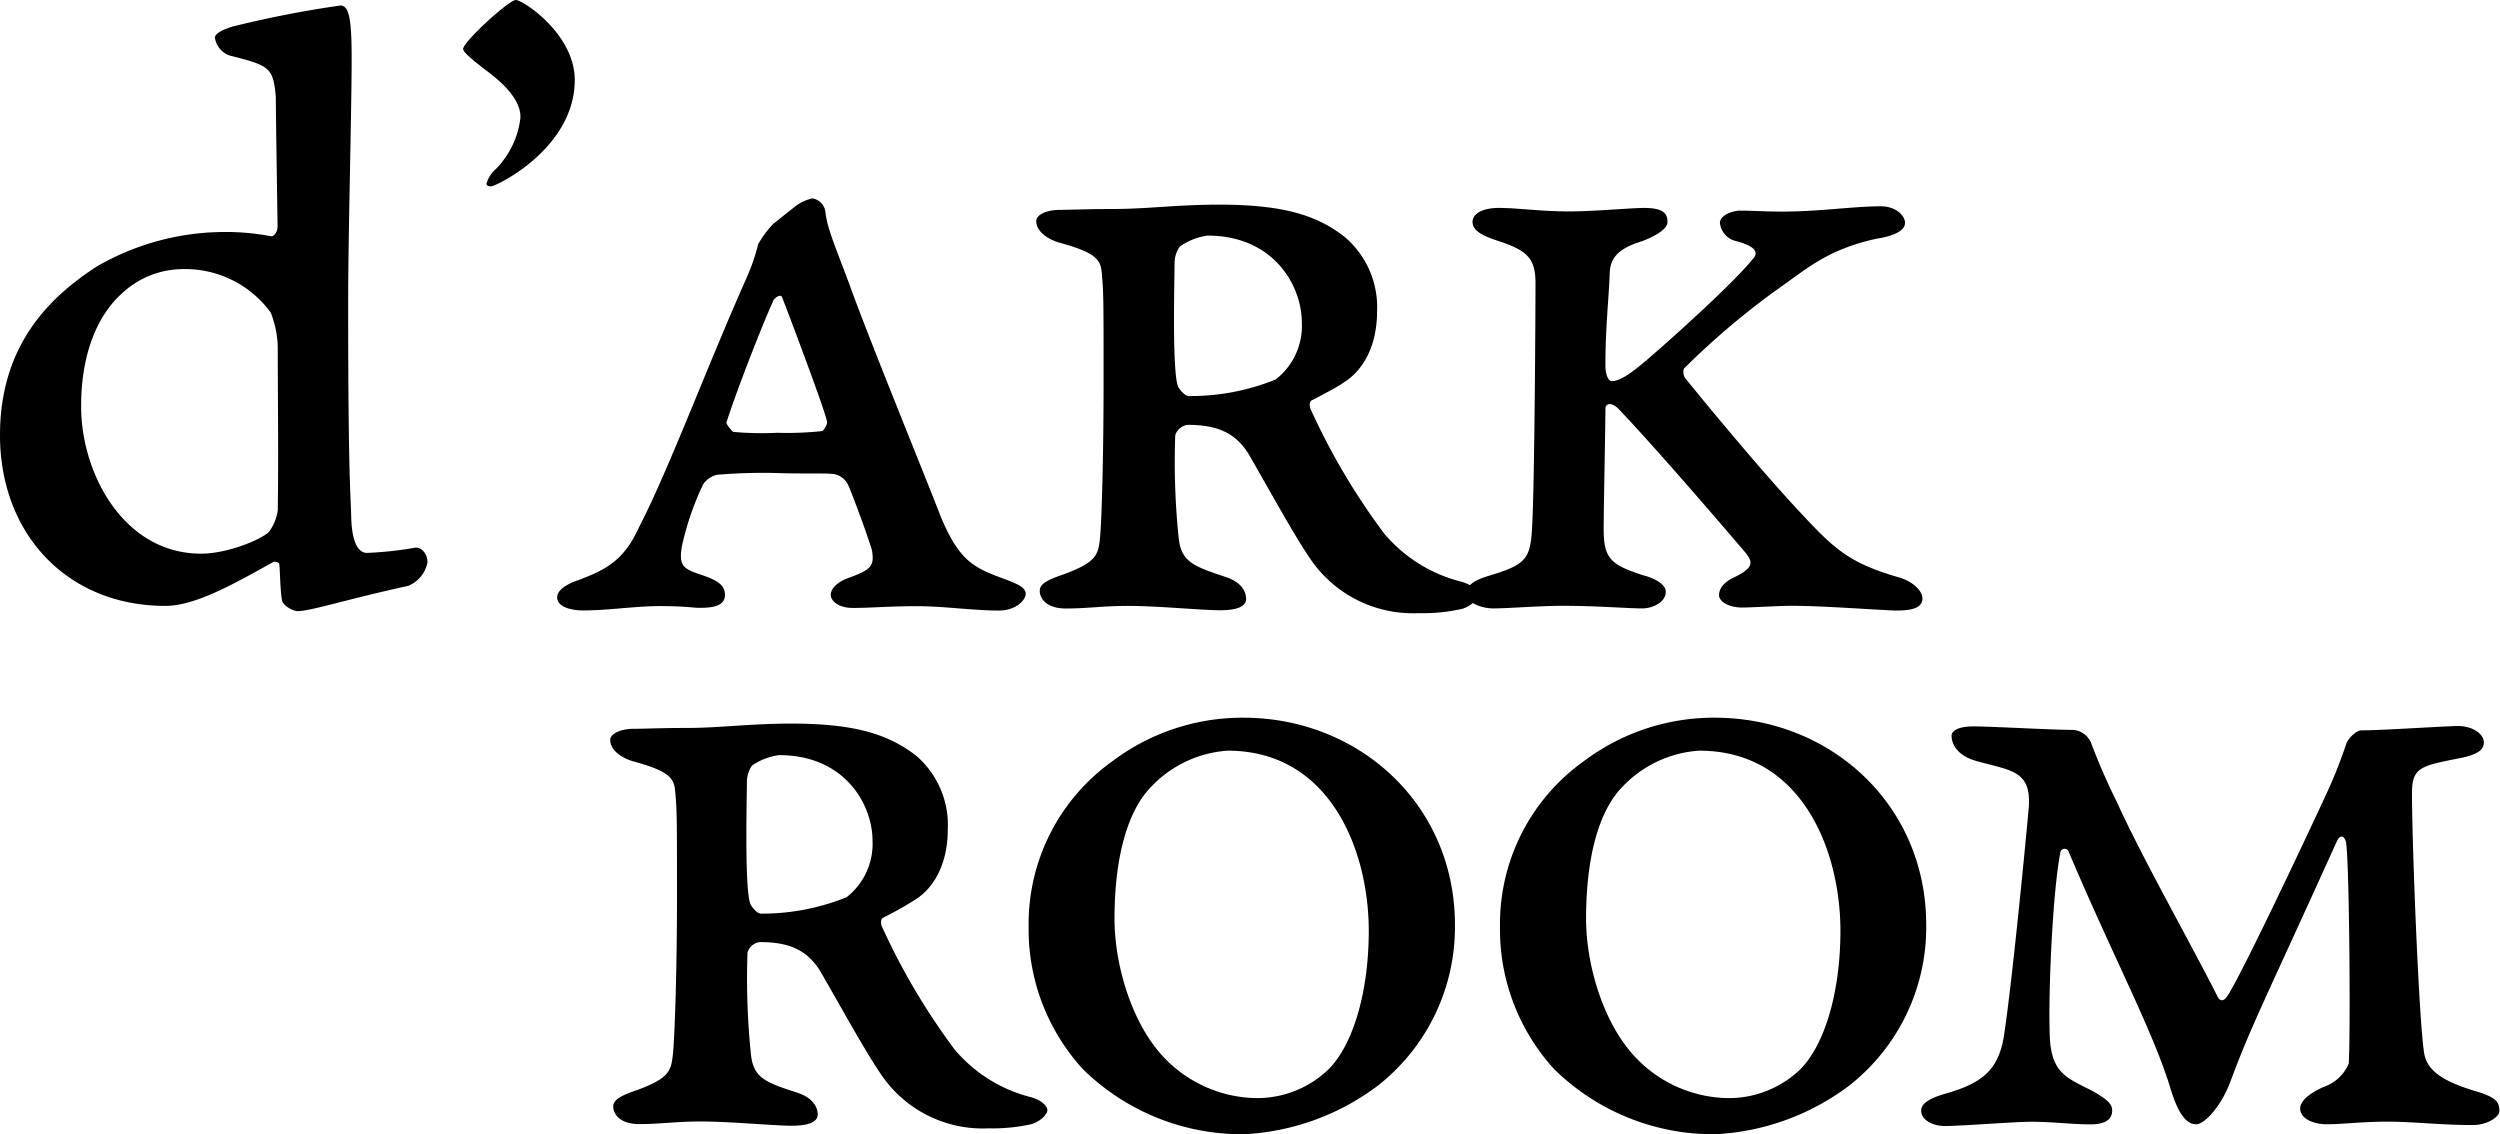<svg id="Layer_1" data-name="Layer 1" xmlns="http://www.w3.org/2000/svg" viewBox="0 0 258.5 117.3"><defs><style>.cls-1{fill:#404041;}</style></defs><path d="M17.1,62.65c3,0,6.92-2.16,11.06-4.49.27-.18.72,0,.72.18.09.9.09,2.69.27,3.68.09.63,1.17,1.17,1.62,1.17,1.35,0,5.22-1.26,11.43-2.61a3.29,3.29,0,0,0,2-2.42c0-1-.72-1.62-1.26-1.53a37.48,37.48,0,0,1-5,.54c-.72,0-1.53-.72-1.62-3.6C36.26,51,36,49.43,36,31.34c0-7.29.36-19.61.36-25.28,0-4.14-.27-5.49-1.17-5.49A111.62,111.62,0,0,0,24.11,2.73c-1.53.45-1.89.9-1.89,1.17a2.29,2.29,0,0,0,1.71,1.89c4,1,4.32,1.26,4.59,4.23,0,1.89.18,12.86.18,13.4s-.36,1.08-.72,1A25.26,25.26,0,0,0,22.49,24,26.4,26.4,0,0,0,10,27.56C5.58,30.44,0,35.3,0,45,0,55.19,6.93,62.65,17.1,62.65Zm-4.5-32.3a9.23,9.23,0,0,1,6.12-2.52A10.94,10.94,0,0,1,28,32.33a10.58,10.58,0,0,1,.72,3.51c0,5.85.09,11.07,0,16.92A4.72,4.72,0,0,1,27.8,55c-.81.81-4.32,2.25-7,2.25-8,0-12.41-8.28-12.41-15.21C8.37,36.47,10.17,32.51,12.6,30.35Z"/><path d="M50.3,19c0,.18.19.27.46.27.55,0,8.67-3.93,8.67-11C59.43,3.52,54.07,0,53.34,0s-5.45,4.33-5.45,5.06c0,.37,1.16,1.26,1.92,1.87s4.11,2.81,4,5.27a9.05,9.05,0,0,1-2.55,5.29A3.1,3.1,0,0,0,50.3,19Z"/><path d="M85.36,22c.18,1.63,1.09,3.71,2.44,7.32,1.9,5.34,7.78,19.71,9.49,24.14,1.9,4.52,3.35,5.24,6.6,6.42,1.72.63,2.17,1,2.17,1.54s-.9,1.71-2.8,1.71c-2.71,0-5.6-.45-8.41-.45-3,0-4.7.18-6.69.18-1.44,0-2.26-.72-2.26-1.35s.64-1.36,2-1.81c2.17-.82,2.53-1.18,2.26-2.81-.54-1.8-2.17-6.14-2.44-6.69A2,2,0,0,0,86.08,49c-1-.09-3.43,0-5.78-.09a57.78,57.78,0,0,0-6.15.18,2.4,2.4,0,0,0-1.45,1,29.58,29.58,0,0,0-2.16,6.24c-.46,2.35.27,2.53,2.16,3.17,1.27.45,2.26.9,2.26,2s-1.08,1.35-2.62,1.35c-.72,0-1.44-.18-4.16-.18-2.44,0-5.33.45-7.86.45-1.27,0-2.71-.36-2.71-1.35,0-.73.9-1.36,2.26-1.81,2.89-1.09,4.7-2.08,6.24-5.52,3-5.78,7-16.54,11.11-25.76a21.28,21.28,0,0,0,1.18-3.44,10.8,10.8,0,0,1,1.54-2.08l2.26-1.8A4.67,4.67,0,0,1,84,20.51,1.63,1.63,0,0,1,85.36,22ZM80,31c-1.27,2.8-3.8,9.31-4.88,12.66-.09.18.63,1,.72,1a32.25,32.25,0,0,0,4.52.09,34.36,34.36,0,0,0,4.7-.18s.54-.63.45-1c-.27-1.36-4.25-11.85-4.61-12.75C80.75,30.28,80.12,30.82,80,31Z"/><path d="M135.35,57.58c-1.62-2.35-4.88-8.32-6.32-10.76-1.36-2.08-3.17-2.89-6.24-2.89A1.56,1.56,0,0,0,121.52,45a76.64,76.64,0,0,0,.36,10.67c.28,2.44,1.54,2.89,4.89,4,1.62.54,2.08,1.53,2.08,2.26s-.82,1.17-2.72,1.17-6.42-.45-9.49-.45c-2.53,0-4.25.27-6.42.27s-2.71-1.17-2.71-1.81.54-1.08,2.44-1.71c3.44-1.27,3.62-2,3.8-3.89s.36-8.77.36-16c0-8.41,0-9.22-.18-11.21-.09-1.45-.63-2.17-4.25-3.17-1.08-.27-2.53-1.08-2.53-2.26,0-.72,1.17-1.17,2.44-1.17.9,0,3.07-.09,5.51-.09,3.53,0,6.6-.45,10.94-.45,6.6,0,10.13,1.08,13,3.34a9.52,9.52,0,0,1,3.35,7.68c0,3.35-1.27,6.06-3.53,7.42-.45.36-2.53,1.44-3.25,1.81-.28.18-.18.72-.09.9a69.16,69.16,0,0,0,7.59,12.84,15.27,15.27,0,0,0,8,5c1.27.36,1.72,1,1.72,1.36s-.54,1.08-1.62,1.44a18.43,18.43,0,0,1-4.53.45A12.81,12.81,0,0,1,135.35,57.58ZM122,25.48a3,3,0,0,0-.55,1.72c0,1.63-.27,11.21.36,12.75,0,.09.64,1,1.09,1a23.35,23.35,0,0,0,9-1.71,7,7,0,0,0,2.71-5.88c0-3.8-2.89-9-9.76-9A6.67,6.67,0,0,0,122,25.48Z"/><path d="M185.35,62.64c-1.36,0-4.43.18-5.16.18-1.62,0-2.44-.72-2.44-1.26,0-.82.64-1.45,1.63-1.9,2.08-1,1.81-1.63,1.09-2.53-3.17-3.71-9-10.49-12.84-14.56-1.09-1.26-1.63-.72-1.63-.36,0,2-.18,10.3-.18,12.47,0,3.08.72,3.71,4.07,4.8,1.08.27,2.35.9,2.35,1.71,0,1.09-1.36,1.72-2.44,1.72-1.54,0-4.61-.27-8.23-.27-2.35,0-5.69.27-7.14.27s-2.8-.72-2.8-1.44c0-1.09,1-1.54,2.53-2,3.61-1.09,4.07-1.72,4.25-4.8.27-4.43.36-22.69.36-25.4s-1-3.43-4.07-4.43c-1.63-.54-2.44-1.08-2.44-1.9s1-1.44,2.71-1.44c2,0,4.25.36,7.32.36,2.54,0,6.42-.36,7.69-.36,1.81,0,2.44.45,2.44,1.44,0,.82-1.45,1.54-2.62,2-2.44.73-3.26,1.72-3.35,3.17-.09,2.8-.45,5.6-.45,9.67,0,1.08.36,1.63.63,1.63.91,0,2.08-.82,4.16-2.63,2.71-2.35,8.41-7.5,10.4-9.94.72-.72.36-1.36-1.63-1.9a2.16,2.16,0,0,1-1.72-1.9c0-.81,1.36-1.26,2.08-1.26,1.09,0,2.81.09,3.53.09,4.16.09,8.05-.54,11-.54,1.63,0,2.53,1,2.53,1.71,0,1-1.72,1.45-2.89,1.63-4.61,1-6.78,2.71-9.41,4.61A80.2,80.2,0,0,0,174.23,38c-.27.18-.18.81,0,1.08,2.35,2.9,8.22,10,12.11,14.11,3.44,3.7,5,5.06,10,6.51,1.53.45,2.44,1.44,2.44,2.17,0,1-1.09,1.26-2.71,1.26C194.3,63.09,188.51,62.64,185.35,62.64Z"/><path d="M91,110.94c-1.61-2.33-4.84-8.24-6.27-10.66-1.34-2.06-3.14-2.87-6.18-2.87a1.54,1.54,0,0,0-1.26,1.08,76.83,76.83,0,0,0,.36,10.57c.27,2.42,1.53,2.87,4.84,3.94,1.61.54,2.06,1.52,2.06,2.24s-.81,1.16-2.69,1.16-6.36-.44-9.4-.44c-2.51,0-4.21.27-6.36.27s-2.69-1.17-2.69-1.8.54-1.07,2.42-1.7c3.4-1.25,3.58-2,3.76-3.85S70,100.19,70,93c0-8.33,0-9.13-.18-11.1-.09-1.44-.63-2.15-4.21-3.14-1.08-.27-2.51-1.07-2.51-2.24,0-.71,1.17-1.16,2.42-1.16.9,0,3-.09,5.46-.09,3.5,0,6.54-.45,10.84-.45,6.54,0,10,1.08,12.9,3.31A9.45,9.45,0,0,1,98,85.77c0,3.31-1.26,6-3.5,7.34a35.7,35.7,0,0,1-3.22,1.8c-.27.18-.18.71-.09.89a68.75,68.75,0,0,0,7.52,12.72,15.17,15.17,0,0,0,7.89,4.93c1.25.36,1.7,1,1.7,1.34s-.54,1.08-1.61,1.44a18.57,18.57,0,0,1-4.48.44A12.67,12.67,0,0,1,91,110.94ZM77.77,79.14a3,3,0,0,0-.54,1.7c0,1.61-.26,11.11.36,12.63,0,.09.63,1,1.08,1a23.27,23.27,0,0,0,8.87-1.7,7,7,0,0,0,2.68-5.83c0-3.76-2.86-8.86-9.67-8.86A6.62,6.62,0,0,0,77.77,79.14Z"/><path d="M150.44,95.62a20.82,20.82,0,0,1-8,16.66,25.1,25.1,0,0,1-13.8,5A23.47,23.47,0,0,1,112,110.58a21.41,21.41,0,0,1-5.64-14.78,20.66,20.66,0,0,1,8.69-17.11,22.31,22.31,0,0,1,13.52-4.48C140.5,74.21,150.44,83.17,150.44,95.62ZM119.09,81.29c-2.6,2.6-3.85,7.61-3.85,13.71,0,4.56,1.61,10.12,4.47,13.61a13.45,13.45,0,0,0,10,4.93,10.63,10.63,0,0,0,7.25-2.6c2.78-2.33,4.57-8.06,4.57-14.69,0-8.24-3.94-18.63-14.6-18.63A12,12,0,0,0,119.09,81.29Z"/><path d="M199.17,95.62a20.79,20.79,0,0,1-8,16.66,25.07,25.07,0,0,1-13.8,5,23.49,23.49,0,0,1-16.66-6.72A21.41,21.41,0,0,1,155.1,95.8a20.66,20.66,0,0,1,8.69-17.11,22.34,22.34,0,0,1,13.53-4.48C189.23,74.21,199.17,83.17,199.17,95.62ZM167.82,81.29C165.22,83.89,164,88.9,164,95c0,4.56,1.61,10.12,4.48,13.61a13.43,13.43,0,0,0,10,4.93,10.64,10.64,0,0,0,7.26-2.6c2.77-2.33,4.56-8.06,4.56-14.69,0-8.24-3.94-18.63-14.6-18.63A12,12,0,0,0,167.82,81.29Z"/><path d="M204,75.11c2.06,0,8,.36,10.39.36a2.22,2.22,0,0,1,1.79,1.25,66.61,66.61,0,0,0,2.69,6.18c2.6,5.73,7.43,14.24,10.39,20.07.36.8.81.36,1,.09,1.25-1.7,8.51-17.11,10.3-21a49.26,49.26,0,0,0,2.06-5.2c.27-.63,1.07-1.34,1.52-1.34,2.15,0,8.87-.45,10-.45,1.53,0,2.69.81,2.69,1.7s-.9,1.35-2.87,1.7c-3.58.72-4.56.9-4.56,3.5,0,5.28.71,23.47,1.25,26.87.27,1.88,2,3,5.37,4,2.15.63,2.42,1.17,2.42,2.06,0,.54-1.16,1.43-2.77,1.43-3.32,0-6.1-.35-8.87-.35-2.51,0-4.66.27-6.18.27s-2.78-.63-2.78-1.62,1.43-1.79,2.42-2.24a4.32,4.32,0,0,0,2.6-2.42c.18-2.59.09-20-.27-22.84-.09-.45-.45-1-.9-.27-7.7,17-8.87,19.08-11.11,25.09-1,2.59-2.68,4.3-3.49,4.3s-1.7-.63-2.6-3.5c-1.79-6-5.82-13.44-10.57-24.63a.45.45,0,0,0-.89.09c-.81,4.21-1.26,14.78-1.08,19,.18,4,2,4.3,4.66,5.73,1.34.81,1.79,1.25,1.79,1.88,0,.81-.54,1.44-2.24,1.44-1.88,0-4-.27-6.09-.27-1.88,0-7.17.44-9,.44-1.07,0-2.42-.53-2.42-1.61,0-.8,1.08-1.34,2.69-1.79,3.41-1,5.2-2.24,5.82-5.64.72-4.3,2.15-18.73,2.6-23.74.36-4-1.79-3.94-5.28-4.93-1.79-.45-2.69-1.52-2.69-2.69C201.89,75.29,203.14,75.11,204,75.11Z"/></svg>